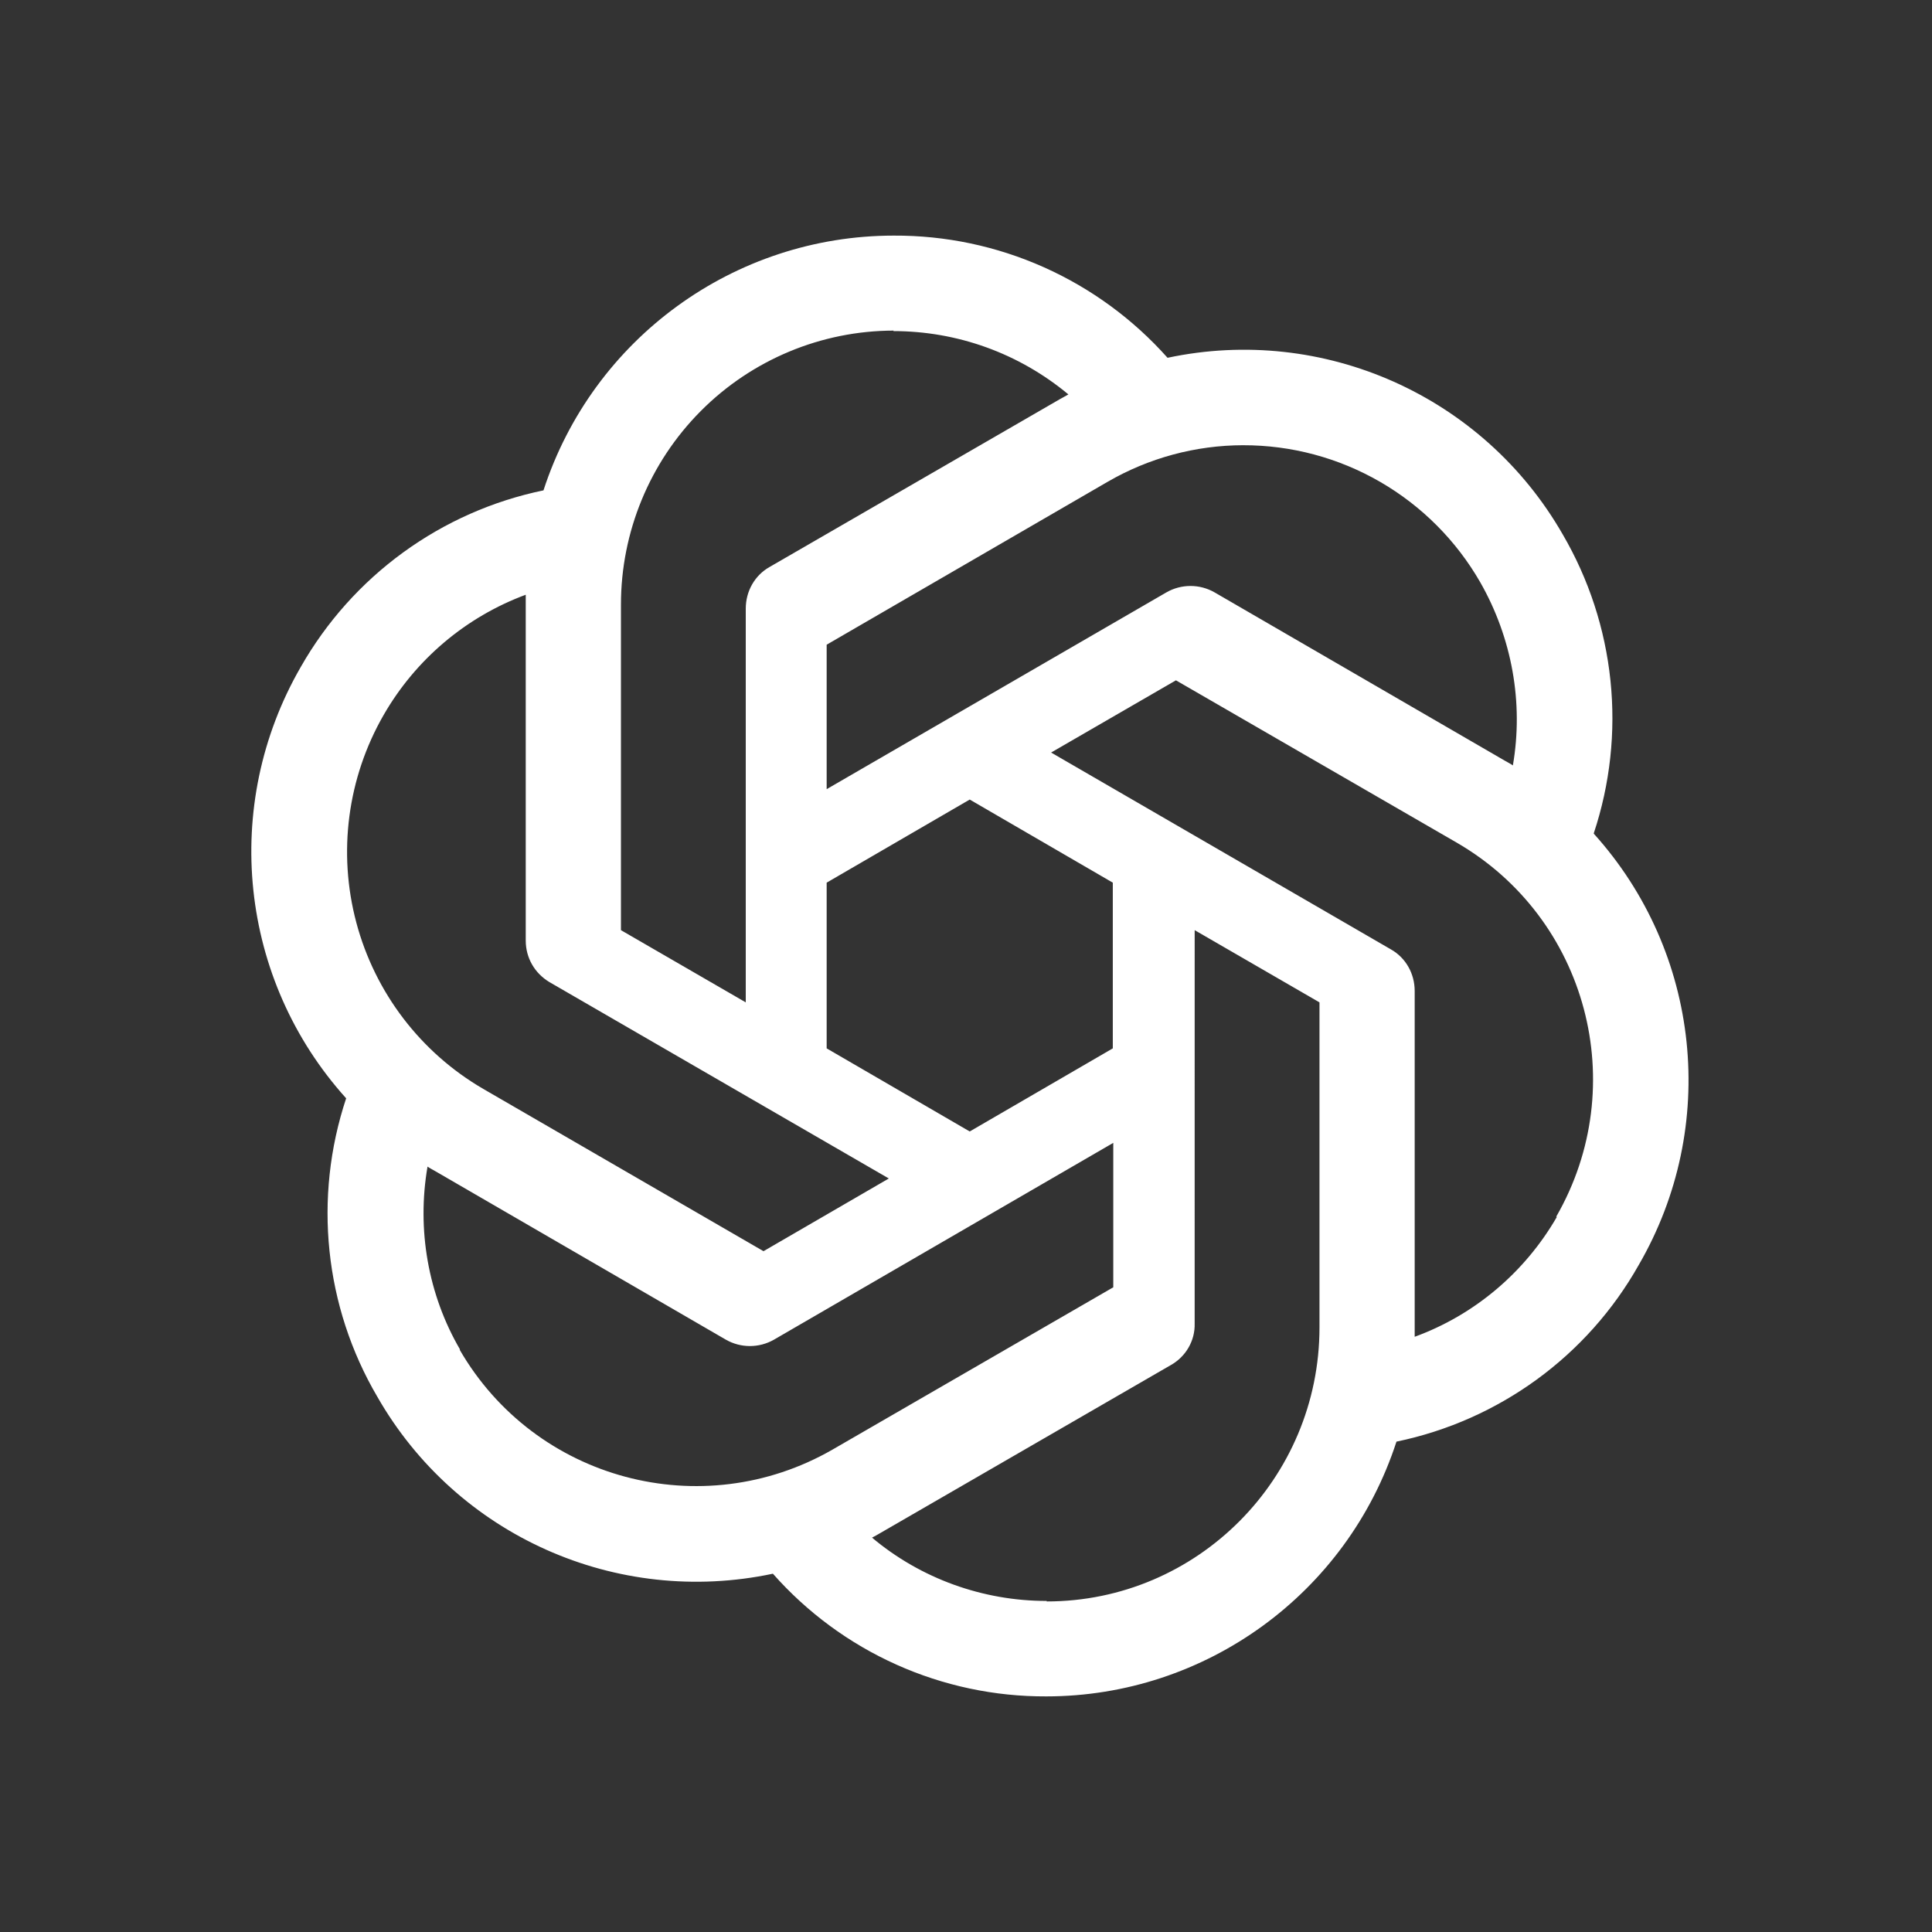 <svg width="246" height="246" viewBox="0 0 246 246" fill="none" xmlns="http://www.w3.org/2000/svg">
<rect x="0" y="0" width="246" height="246" fill="#333333" stroke="none"/>
<g clip-path="url(#clip0_1_2)">
<path d="M113.801 30C93.511 30 75.484 43.102 69.201 62.438C62.753 63.771 56.661 66.466 51.333 70.343C46.004 74.22 41.56 79.191 38.296 84.924C28.12 102.561 30.444 124.732 44.076 139.848C39.867 152.51 41.312 166.365 48.034 177.83C58.148 195.529 78.498 204.599 98.412 200.379C102.772 205.313 108.131 209.259 114.132 211.952C120.133 214.646 126.637 216.026 133.212 216C153.502 216 171.528 202.899 177.811 183.562C190.877 180.852 202.121 172.664 208.654 161.076C218.892 143.44 216.569 121.268 202.938 106.152V106.089C205.017 99.831 205.74 93.199 205.057 86.638C204.375 80.078 202.303 73.738 198.981 68.045C188.865 50.409 168.512 41.336 148.663 45.557C144.283 40.635 138.909 36.703 132.899 34.021C126.889 31.34 120.379 29.969 113.801 30ZM113.801 42.095L113.738 42.157C121.905 42.157 129.757 44.992 136.038 50.221C135.787 50.346 135.284 50.661 134.908 50.851L97.973 72.203C96.088 73.274 94.957 75.29 94.957 77.495V127.631L79.065 118.436V76.99C79.062 67.745 82.718 58.877 89.231 52.334C95.744 45.79 104.581 42.109 113.801 42.095ZM158.294 56.691C164.414 56.68 170.43 58.288 175.732 61.355C181.033 64.421 185.434 68.837 188.488 74.156C192.508 81.211 194.015 89.462 192.633 97.461C192.381 97.271 191.881 97.021 191.564 96.832L154.63 75.415C153.701 74.888 152.652 74.611 151.584 74.611C150.517 74.611 149.467 74.888 148.538 75.415L105.258 100.483V82.09L141 61.367C146.255 58.312 152.219 56.699 158.294 56.689V56.691ZM66.942 75.729V119.757C66.942 121.962 68.072 123.915 69.958 125.049L113.173 150.055L97.216 159.313L61.538 138.652C53.564 134.019 47.75 126.402 45.371 117.474C42.993 108.546 44.244 99.037 48.851 91.033C52.914 83.97 59.314 78.557 66.942 75.729ZM149.731 86.625L185.473 107.286C202.119 116.923 207.77 138.212 198.159 154.905L198.222 154.967C194.14 162.022 187.732 167.439 180.131 170.211V126.181C180.131 123.975 179 121.96 177.115 120.891L133.837 95.82L149.731 86.625ZM123.474 101.806L141.692 112.388V133.488L123.474 144.069L105.258 133.488V112.388L123.474 101.806ZM152.117 118.436L168.009 127.631V169.014C168.009 188.289 152.431 203.91 133.274 203.91V203.847C125.17 203.847 117.255 201.013 111.036 195.786C111.288 195.661 111.853 195.344 112.167 195.154L149.101 173.802C150.987 172.731 152.18 170.715 152.115 168.51L152.117 118.436ZM141.752 145.52V163.91L106.011 184.571C89.364 194.145 68.132 188.476 58.522 171.847H58.584C54.502 164.854 53.055 156.541 54.437 148.542C54.689 148.731 55.192 148.981 55.506 149.171L92.44 170.588C93.369 171.115 94.418 171.392 95.486 171.392C96.553 171.392 97.603 171.115 98.532 170.588L141.752 145.52Z" fill="white"/>
</g>
<defs>
<clipPath id="clip0_1_2">
<rect width="246" height="246" fill="white"/>
</clipPath>
</defs>
</svg>
